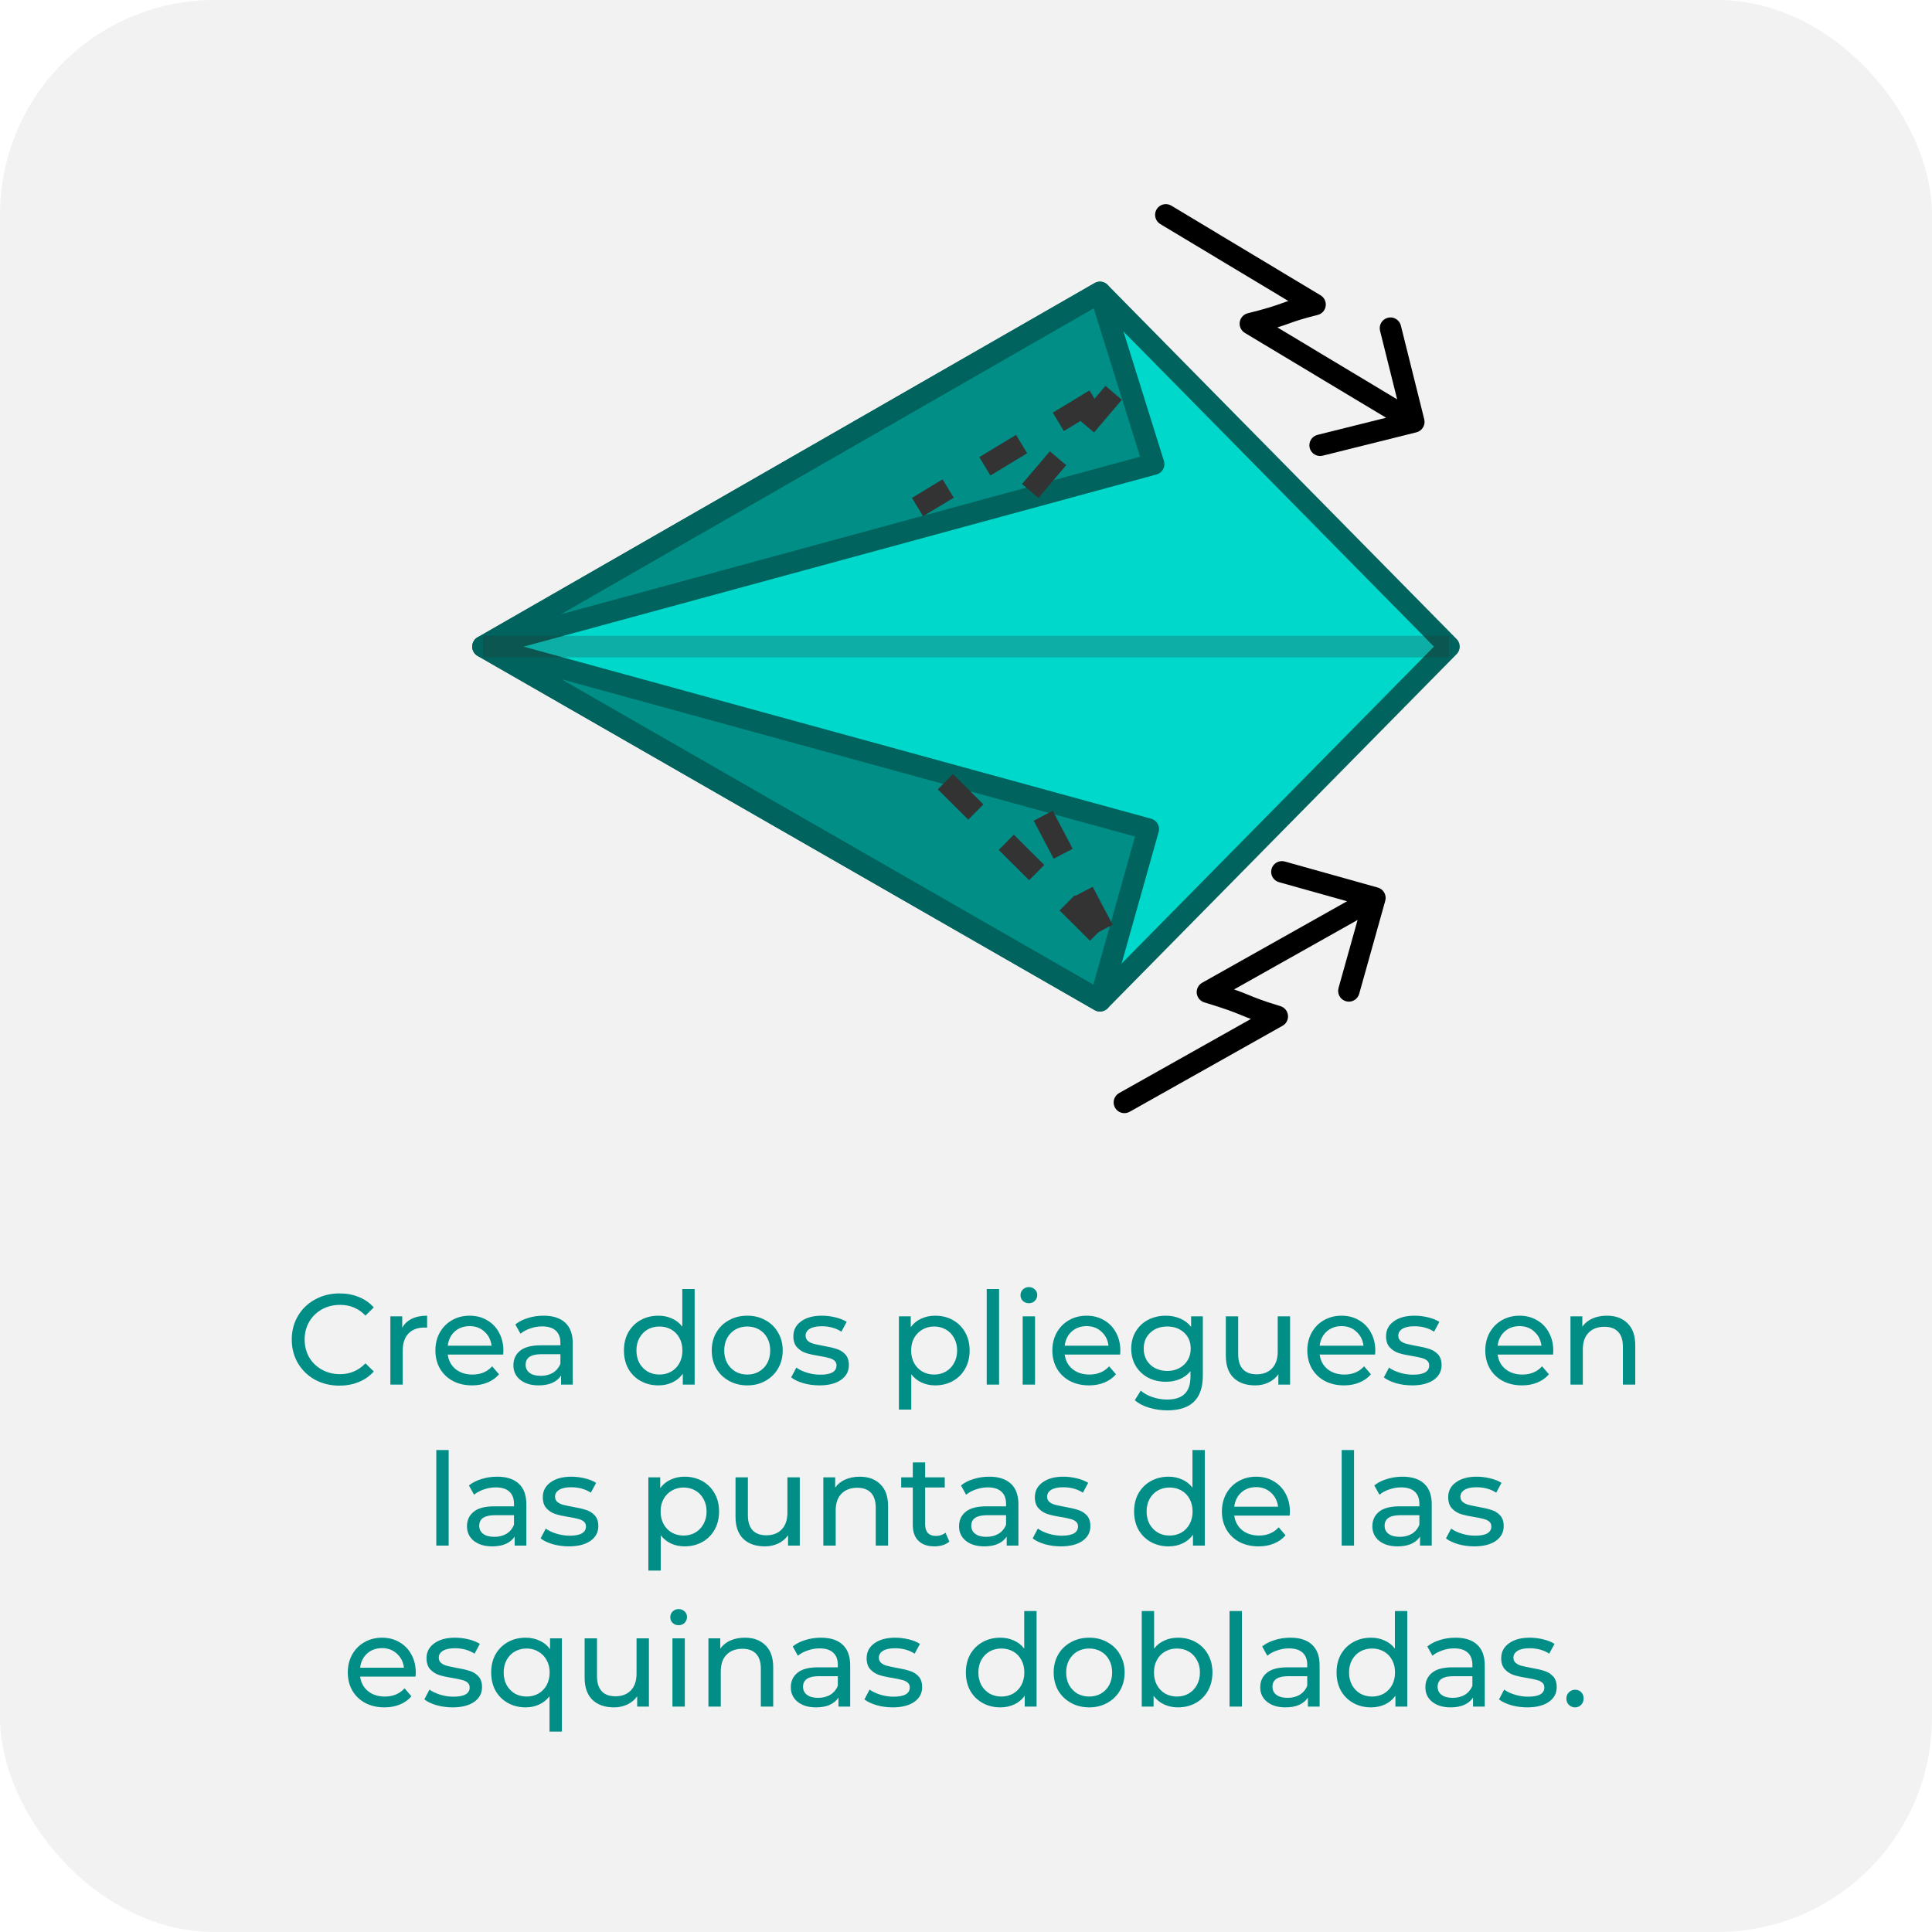 <svg width="180" height="180" viewBox="0 0 180 180" fill="none" xmlns="http://www.w3.org/2000/svg">
<g clip-path="url(#clip0_5717_206349)">
<rect width="180" height="180" rx="20" fill="#F2F2F2"/>

<path d="M31.623 129.096C30.783 129.096 30.023 128.912 29.343 128.544C28.671 128.168 28.143 127.656 27.759 127.008C27.375 126.352 27.183 125.616 27.183 124.8C27.183 123.984 27.375 123.252 27.759 122.604C28.143 121.948 28.675 121.436 29.355 121.068C30.035 120.692 30.795 120.504 31.635 120.504C32.291 120.504 32.891 120.616 33.435 120.84C33.979 121.056 34.443 121.38 34.827 121.812L34.047 122.568C33.415 121.904 32.627 121.572 31.683 121.572C31.059 121.572 30.495 121.712 29.991 121.992C29.487 122.272 29.091 122.66 28.803 123.156C28.523 123.644 28.383 124.192 28.383 124.8C28.383 125.408 28.523 125.96 28.803 126.456C29.091 126.944 29.487 127.328 29.991 127.608C30.495 127.888 31.059 128.028 31.683 128.028C32.619 128.028 33.407 127.692 34.047 127.02L34.827 127.776C34.443 128.208 33.975 128.536 33.423 128.76C32.879 128.984 32.279 129.096 31.623 129.096ZM37.475 123.708C37.675 123.34 37.971 123.06 38.363 122.868C38.755 122.676 39.231 122.58 39.791 122.58V123.696C39.727 123.688 39.639 123.684 39.527 123.684C38.903 123.684 38.411 123.872 38.051 124.248C37.699 124.616 37.523 125.144 37.523 125.832V129H36.371V122.64H37.475V123.708ZM46.901 125.856C46.901 125.944 46.892 126.06 46.877 126.204H41.717C41.788 126.764 42.032 127.216 42.449 127.56C42.873 127.896 43.397 128.064 44.02 128.064C44.781 128.064 45.392 127.808 45.856 127.296L46.492 128.04C46.205 128.376 45.844 128.632 45.413 128.808C44.989 128.984 44.513 129.072 43.984 129.072C43.312 129.072 42.717 128.936 42.197 128.664C41.676 128.384 41.273 127.996 40.984 127.5C40.705 127.004 40.565 126.444 40.565 125.82C40.565 125.204 40.7 124.648 40.972 124.152C41.252 123.656 41.633 123.272 42.112 123C42.6 122.72 43.148 122.58 43.757 122.58C44.364 122.58 44.904 122.72 45.377 123C45.856 123.272 46.228 123.656 46.492 124.152C46.764 124.648 46.901 125.216 46.901 125.856ZM43.757 123.552C43.205 123.552 42.74 123.72 42.364 124.056C41.996 124.392 41.781 124.832 41.717 125.376H45.797C45.733 124.84 45.513 124.404 45.136 124.068C44.769 123.724 44.309 123.552 43.757 123.552ZM50.64 122.58C51.52 122.58 52.192 122.796 52.656 123.228C53.128 123.66 53.364 124.304 53.364 125.16V129H52.272V128.16C52.08 128.456 51.804 128.684 51.444 128.844C51.092 128.996 50.672 129.072 50.184 129.072C49.472 129.072 48.9 128.9 48.468 128.556C48.044 128.212 47.832 127.76 47.832 127.2C47.832 126.64 48.036 126.192 48.444 125.856C48.852 125.512 49.5 125.34 50.388 125.34H52.212V125.112C52.212 124.616 52.068 124.236 51.78 123.972C51.492 123.708 51.068 123.576 50.508 123.576C50.132 123.576 49.764 123.64 49.404 123.768C49.044 123.888 48.74 124.052 48.492 124.26L48.012 123.396C48.34 123.132 48.732 122.932 49.188 122.796C49.644 122.652 50.128 122.58 50.64 122.58ZM50.376 128.184C50.816 128.184 51.196 128.088 51.516 127.896C51.836 127.696 52.068 127.416 52.212 127.056V126.168H50.436C49.46 126.168 48.972 126.496 48.972 127.152C48.972 127.472 49.096 127.724 49.344 127.908C49.592 128.092 49.936 128.184 50.376 128.184ZM64.719 120.096V129H63.615V127.992C63.359 128.344 63.035 128.612 62.643 128.796C62.251 128.98 61.819 129.072 61.347 129.072C60.731 129.072 60.179 128.936 59.691 128.664C59.203 128.392 58.819 128.012 58.539 127.524C58.267 127.028 58.131 126.46 58.131 125.82C58.131 125.18 58.267 124.616 58.539 124.128C58.819 123.64 59.203 123.26 59.691 122.988C60.179 122.716 60.731 122.58 61.347 122.58C61.803 122.58 62.223 122.668 62.607 122.844C62.991 123.012 63.311 123.264 63.567 123.6V120.096H64.719ZM61.443 128.064C61.843 128.064 62.207 127.972 62.535 127.788C62.863 127.596 63.119 127.332 63.303 126.996C63.487 126.652 63.579 126.26 63.579 125.82C63.579 125.38 63.487 124.992 63.303 124.656C63.119 124.312 62.863 124.048 62.535 123.864C62.207 123.68 61.843 123.588 61.443 123.588C61.035 123.588 60.667 123.68 60.339 123.864C60.019 124.048 59.763 124.312 59.571 124.656C59.387 124.992 59.295 125.38 59.295 125.82C59.295 126.26 59.387 126.652 59.571 126.996C59.763 127.332 60.019 127.596 60.339 127.788C60.667 127.972 61.035 128.064 61.443 128.064ZM69.623 129.072C68.991 129.072 68.423 128.932 67.919 128.652C67.415 128.372 67.019 127.988 66.731 127.5C66.451 127.004 66.311 126.444 66.311 125.82C66.311 125.196 66.451 124.64 66.731 124.152C67.019 123.656 67.415 123.272 67.919 123C68.423 122.72 68.991 122.58 69.623 122.58C70.255 122.58 70.819 122.72 71.315 123C71.819 123.272 72.211 123.656 72.491 124.152C72.779 124.64 72.923 125.196 72.923 125.82C72.923 126.444 72.779 127.004 72.491 127.5C72.211 127.988 71.819 128.372 71.315 128.652C70.819 128.932 70.255 129.072 69.623 129.072ZM69.623 128.064C70.031 128.064 70.395 127.972 70.715 127.788C71.043 127.596 71.299 127.332 71.483 126.996C71.667 126.652 71.759 126.26 71.759 125.82C71.759 125.38 71.667 124.992 71.483 124.656C71.299 124.312 71.043 124.048 70.715 123.864C70.395 123.68 70.031 123.588 69.623 123.588C69.215 123.588 68.847 123.68 68.519 123.864C68.199 124.048 67.943 124.312 67.751 124.656C67.567 124.992 67.475 125.38 67.475 125.82C67.475 126.26 67.567 126.652 67.751 126.996C67.943 127.332 68.199 127.596 68.519 127.788C68.847 127.972 69.215 128.064 69.623 128.064ZM76.34 129.072C75.82 129.072 75.32 129.004 74.84 128.868C74.36 128.724 73.984 128.544 73.712 128.328L74.192 127.416C74.472 127.616 74.812 127.776 75.212 127.896C75.612 128.016 76.016 128.076 76.424 128.076C77.432 128.076 77.936 127.788 77.936 127.212C77.936 127.02 77.868 126.868 77.732 126.756C77.596 126.644 77.424 126.564 77.216 126.516C77.016 126.46 76.728 126.4 76.352 126.336C75.84 126.256 75.42 126.164 75.092 126.06C74.772 125.956 74.496 125.78 74.264 125.532C74.032 125.284 73.916 124.936 73.916 124.488C73.916 123.912 74.156 123.452 74.636 123.108C75.116 122.756 75.76 122.58 76.568 122.58C76.992 122.58 77.416 122.632 77.84 122.736C78.264 122.84 78.612 122.98 78.884 123.156L78.392 124.068C77.872 123.732 77.26 123.564 76.556 123.564C76.068 123.564 75.696 123.644 75.44 123.804C75.184 123.964 75.056 124.176 75.056 124.44C75.056 124.648 75.128 124.812 75.272 124.932C75.416 125.052 75.592 125.14 75.8 125.196C76.016 125.252 76.316 125.316 76.7 125.388C77.212 125.476 77.624 125.572 77.936 125.676C78.256 125.772 78.528 125.94 78.752 126.18C78.976 126.42 79.088 126.756 79.088 127.188C79.088 127.764 78.84 128.224 78.344 128.568C77.856 128.904 77.188 129.072 76.34 129.072ZM87.122 122.58C87.738 122.58 88.29 122.716 88.778 122.988C89.266 123.26 89.646 123.64 89.918 124.128C90.198 124.616 90.338 125.18 90.338 125.82C90.338 126.46 90.198 127.028 89.918 127.524C89.646 128.012 89.266 128.392 88.778 128.664C88.29 128.936 87.738 129.072 87.122 129.072C86.666 129.072 86.246 128.984 85.862 128.808C85.486 128.632 85.166 128.376 84.902 128.04V131.328H83.75V122.64H84.854V123.648C85.11 123.296 85.434 123.032 85.826 122.856C86.218 122.672 86.65 122.58 87.122 122.58ZM87.026 128.064C87.434 128.064 87.798 127.972 88.118 127.788C88.446 127.596 88.702 127.332 88.886 126.996C89.078 126.652 89.174 126.26 89.174 125.82C89.174 125.38 89.078 124.992 88.886 124.656C88.702 124.312 88.446 124.048 88.118 123.864C87.798 123.68 87.434 123.588 87.026 123.588C86.626 123.588 86.262 123.684 85.934 123.876C85.614 124.06 85.358 124.32 85.166 124.656C84.982 124.992 84.89 125.38 84.89 125.82C84.89 126.26 84.982 126.652 85.166 126.996C85.35 127.332 85.606 127.596 85.934 127.788C86.262 127.972 86.626 128.064 87.026 128.064ZM91.93 120.096H93.082V129H91.93V120.096ZM95.281 122.64H96.433V129H95.281V122.64ZM95.858 121.416C95.633 121.416 95.445 121.344 95.293 121.2C95.15 121.056 95.078 120.88 95.078 120.672C95.078 120.464 95.15 120.288 95.293 120.144C95.445 119.992 95.633 119.916 95.858 119.916C96.082 119.916 96.266 119.988 96.409 120.132C96.561 120.268 96.638 120.44 96.638 120.648C96.638 120.864 96.561 121.048 96.409 121.2C96.266 121.344 96.082 121.416 95.858 121.416ZM104.381 125.856C104.381 125.944 104.373 126.06 104.357 126.204H99.197C99.269 126.764 99.513 127.216 99.929 127.56C100.353 127.896 100.877 128.064 101.501 128.064C102.261 128.064 102.873 127.808 103.337 127.296L103.973 128.04C103.685 128.376 103.325 128.632 102.893 128.808C102.469 128.984 101.993 129.072 101.465 129.072C100.793 129.072 100.197 128.936 99.677 128.664C99.157 128.384 98.753 127.996 98.465 127.5C98.185 127.004 98.045 126.444 98.045 125.82C98.045 125.204 98.181 124.648 98.453 124.152C98.733 123.656 99.113 123.272 99.593 123C100.081 122.72 100.629 122.58 101.237 122.58C101.845 122.58 102.385 122.72 102.857 123C103.337 123.272 103.709 123.656 103.973 124.152C104.245 124.648 104.381 125.216 104.381 125.856ZM101.237 123.552C100.685 123.552 100.221 123.72 99.845 124.056C99.477 124.392 99.261 124.832 99.197 125.376H103.277C103.213 124.84 102.993 124.404 102.617 124.068C102.249 123.724 101.789 123.552 101.237 123.552ZM112.065 122.64V128.136C112.065 129.248 111.789 130.068 111.237 130.596C110.685 131.132 109.861 131.4 108.765 131.4C108.165 131.4 107.593 131.316 107.049 131.148C106.505 130.988 106.065 130.756 105.729 130.452L106.281 129.564C106.577 129.82 106.941 130.02 107.373 130.164C107.813 130.316 108.265 130.392 108.729 130.392C109.473 130.392 110.021 130.216 110.373 129.864C110.733 129.512 110.913 128.976 110.913 128.256V127.752C110.641 128.08 110.305 128.328 109.905 128.496C109.513 128.656 109.085 128.736 108.621 128.736C108.013 128.736 107.461 128.608 106.965 128.352C106.477 128.088 106.093 127.724 105.813 127.26C105.533 126.788 105.393 126.252 105.393 125.652C105.393 125.052 105.533 124.52 105.813 124.056C106.093 123.584 106.477 123.22 106.965 122.964C107.461 122.708 108.013 122.58 108.621 122.58C109.101 122.58 109.545 122.668 109.953 122.844C110.369 123.02 110.709 123.28 110.973 123.624V122.64H112.065ZM108.753 127.728C109.169 127.728 109.541 127.64 109.869 127.464C110.205 127.288 110.465 127.044 110.649 126.732C110.841 126.412 110.937 126.052 110.937 125.652C110.937 125.036 110.733 124.54 110.325 124.164C109.917 123.78 109.393 123.588 108.753 123.588C108.105 123.588 107.577 123.78 107.169 124.164C106.761 124.54 106.557 125.036 106.557 125.652C106.557 126.052 106.649 126.412 106.833 126.732C107.025 127.044 107.285 127.288 107.613 127.464C107.949 127.64 108.329 127.728 108.753 127.728ZM120.194 122.64V129H119.102V128.04C118.87 128.368 118.562 128.624 118.178 128.808C117.802 128.984 117.39 129.072 116.942 129.072C116.094 129.072 115.426 128.84 114.938 128.376C114.45 127.904 114.206 127.212 114.206 126.3V122.64H115.358V126.168C115.358 126.784 115.506 127.252 115.802 127.572C116.098 127.884 116.522 128.04 117.074 128.04C117.682 128.04 118.162 127.856 118.514 127.488C118.866 127.12 119.042 126.6 119.042 125.928V122.64H120.194ZM128.135 125.856C128.135 125.944 128.127 126.06 128.111 126.204H122.951C123.023 126.764 123.267 127.216 123.683 127.56C124.107 127.896 124.631 128.064 125.255 128.064C126.015 128.064 126.627 127.808 127.091 127.296L127.727 128.04C127.439 128.376 127.079 128.632 126.647 128.808C126.223 128.984 125.747 129.072 125.219 129.072C124.547 129.072 123.951 128.936 123.431 128.664C122.911 128.384 122.507 127.996 122.219 127.5C121.939 127.004 121.799 126.444 121.799 125.82C121.799 125.204 121.935 124.648 122.207 124.152C122.487 123.656 122.867 123.272 123.347 123C123.835 122.72 124.383 122.58 124.991 122.58C125.599 122.58 126.139 122.72 126.611 123C127.091 123.272 127.463 123.656 127.727 124.152C127.999 124.648 128.135 125.216 128.135 125.856ZM124.991 123.552C124.439 123.552 123.975 123.72 123.599 124.056C123.231 124.392 123.015 124.832 122.951 125.376H127.031C126.967 124.84 126.747 124.404 126.371 124.068C126.003 123.724 125.543 123.552 124.991 123.552ZM131.559 129.072C131.039 129.072 130.539 129.004 130.059 128.868C129.579 128.724 129.203 128.544 128.931 128.328L129.411 127.416C129.691 127.616 130.031 127.776 130.431 127.896C130.831 128.016 131.235 128.076 131.643 128.076C132.651 128.076 133.155 127.788 133.155 127.212C133.155 127.02 133.087 126.868 132.951 126.756C132.815 126.644 132.643 126.564 132.435 126.516C132.235 126.46 131.947 126.4 131.571 126.336C131.059 126.256 130.639 126.164 130.311 126.06C129.991 125.956 129.715 125.78 129.483 125.532C129.251 125.284 129.135 124.936 129.135 124.488C129.135 123.912 129.375 123.452 129.855 123.108C130.335 122.756 130.979 122.58 131.787 122.58C132.211 122.58 132.635 122.632 133.059 122.736C133.483 122.84 133.831 122.98 134.103 123.156L133.611 124.068C133.091 123.732 132.479 123.564 131.775 123.564C131.287 123.564 130.915 123.644 130.659 123.804C130.403 123.964 130.275 124.176 130.275 124.44C130.275 124.648 130.347 124.812 130.491 124.932C130.635 125.052 130.811 125.14 131.019 125.196C131.235 125.252 131.535 125.316 131.919 125.388C132.431 125.476 132.843 125.572 133.155 125.676C133.475 125.772 133.747 125.94 133.971 126.18C134.195 126.42 134.307 126.756 134.307 127.188C134.307 127.764 134.059 128.224 133.563 128.568C133.075 128.904 132.407 129.072 131.559 129.072ZM144.717 125.856C144.717 125.944 144.709 126.06 144.693 126.204H139.533C139.605 126.764 139.849 127.216 140.265 127.56C140.689 127.896 141.213 128.064 141.837 128.064C142.597 128.064 143.209 127.808 143.673 127.296L144.309 128.04C144.021 128.376 143.661 128.632 143.229 128.808C142.805 128.984 142.329 129.072 141.801 129.072C141.129 129.072 140.533 128.936 140.013 128.664C139.493 128.384 139.089 127.996 138.801 127.5C138.521 127.004 138.381 126.444 138.381 125.82C138.381 125.204 138.517 124.648 138.789 124.152C139.069 123.656 139.449 123.272 139.929 123C140.417 122.72 140.965 122.58 141.573 122.58C142.181 122.58 142.721 122.72 143.193 123C143.673 123.272 144.045 123.656 144.309 124.152C144.581 124.648 144.717 125.216 144.717 125.856ZM141.573 123.552C141.021 123.552 140.557 123.72 140.181 124.056C139.813 124.392 139.597 124.832 139.533 125.376H143.613C143.549 124.84 143.329 124.404 142.953 124.068C142.585 123.724 142.125 123.552 141.573 123.552ZM149.713 122.58C150.521 122.58 151.161 122.816 151.633 123.288C152.113 123.752 152.353 124.436 152.353 125.34V129H151.201V125.472C151.201 124.856 151.053 124.392 150.757 124.08C150.461 123.768 150.037 123.612 149.485 123.612C148.861 123.612 148.369 123.796 148.009 124.164C147.649 124.524 147.469 125.044 147.469 125.724V129H146.317V122.64H147.421V123.6C147.653 123.272 147.965 123.02 148.357 122.844C148.757 122.668 149.209 122.58 149.713 122.58ZM40.649 135.096H41.801V144H40.649V135.096ZM46.316 137.58C47.196 137.58 47.868 137.796 48.332 138.228C48.804 138.66 49.04 139.304 49.04 140.16V144H47.948V143.16C47.756 143.456 47.48 143.684 47.12 143.844C46.768 143.996 46.348 144.072 45.86 144.072C45.148 144.072 44.576 143.9 44.144 143.556C43.72 143.212 43.508 142.76 43.508 142.2C43.508 141.64 43.712 141.192 44.12 140.856C44.528 140.512 45.176 140.34 46.064 140.34H47.888V140.112C47.888 139.616 47.744 139.236 47.456 138.972C47.168 138.708 46.744 138.576 46.184 138.576C45.808 138.576 45.44 138.64 45.08 138.768C44.72 138.888 44.416 139.052 44.168 139.26L43.688 138.396C44.016 138.132 44.408 137.932 44.864 137.796C45.32 137.652 45.804 137.58 46.316 137.58ZM46.052 143.184C46.492 143.184 46.872 143.088 47.192 142.896C47.512 142.696 47.744 142.416 47.888 142.056V141.168H46.112C45.136 141.168 44.648 141.496 44.648 142.152C44.648 142.472 44.772 142.724 45.02 142.908C45.268 143.092 45.612 143.184 46.052 143.184ZM52.996 144.072C52.476 144.072 51.976 144.004 51.496 143.868C51.016 143.724 50.64 143.544 50.368 143.328L50.848 142.416C51.128 142.616 51.468 142.776 51.868 142.896C52.268 143.016 52.672 143.076 53.08 143.076C54.088 143.076 54.592 142.788 54.592 142.212C54.592 142.02 54.524 141.868 54.388 141.756C54.252 141.644 54.08 141.564 53.872 141.516C53.672 141.46 53.384 141.4 53.008 141.336C52.496 141.256 52.076 141.164 51.748 141.06C51.428 140.956 51.152 140.78 50.92 140.532C50.688 140.284 50.572 139.936 50.572 139.488C50.572 138.912 50.812 138.452 51.292 138.108C51.772 137.756 52.416 137.58 53.224 137.58C53.648 137.58 54.072 137.632 54.496 137.736C54.92 137.84 55.268 137.98 55.54 138.156L55.048 139.068C54.528 138.732 53.916 138.564 53.212 138.564C52.724 138.564 52.352 138.644 52.096 138.804C51.84 138.964 51.712 139.176 51.712 139.44C51.712 139.648 51.784 139.812 51.928 139.932C52.072 140.052 52.248 140.14 52.456 140.196C52.672 140.252 52.972 140.316 53.356 140.388C53.868 140.476 54.28 140.572 54.592 140.676C54.912 140.772 55.184 140.94 55.408 141.18C55.632 141.42 55.744 141.756 55.744 142.188C55.744 142.764 55.496 143.224 55 143.568C54.512 143.904 53.844 144.072 52.996 144.072ZM63.779 137.58C64.394 137.58 64.947 137.716 65.434 137.988C65.922 138.26 66.302 138.64 66.575 139.128C66.855 139.616 66.995 140.18 66.995 140.82C66.995 141.46 66.855 142.028 66.575 142.524C66.302 143.012 65.922 143.392 65.434 143.664C64.947 143.936 64.394 144.072 63.779 144.072C63.322 144.072 62.903 143.984 62.519 143.808C62.142 143.632 61.822 143.376 61.559 143.04V146.328H60.407V137.64H61.511V138.648C61.767 138.296 62.09 138.032 62.483 137.856C62.874 137.672 63.306 137.58 63.779 137.58ZM63.682 143.064C64.091 143.064 64.454 142.972 64.775 142.788C65.103 142.596 65.359 142.332 65.543 141.996C65.734 141.652 65.831 141.26 65.831 140.82C65.831 140.38 65.734 139.992 65.543 139.656C65.359 139.312 65.103 139.048 64.775 138.864C64.454 138.68 64.091 138.588 63.682 138.588C63.282 138.588 62.919 138.684 62.59 138.876C62.27 139.06 62.014 139.32 61.822 139.656C61.639 139.992 61.547 140.38 61.547 140.82C61.547 141.26 61.639 141.652 61.822 141.996C62.007 142.332 62.263 142.596 62.59 142.788C62.919 142.972 63.282 143.064 63.682 143.064ZM74.514 137.64V144H73.422V143.04C73.19 143.368 72.882 143.624 72.498 143.808C72.122 143.984 71.71 144.072 71.262 144.072C70.414 144.072 69.746 143.84 69.258 143.376C68.77 142.904 68.526 142.212 68.526 141.3V137.64H69.678V141.168C69.678 141.784 69.826 142.252 70.122 142.572C70.418 142.884 70.842 143.04 71.394 143.04C72.002 143.04 72.482 142.856 72.834 142.488C73.186 142.12 73.362 141.6 73.362 140.928V137.64H74.514ZM80.103 137.58C80.911 137.58 81.551 137.816 82.023 138.288C82.503 138.752 82.743 139.436 82.743 140.34V144H81.591V140.472C81.591 139.856 81.443 139.392 81.147 139.08C80.851 138.768 80.427 138.612 79.875 138.612C79.251 138.612 78.759 138.796 78.399 139.164C78.039 139.524 77.859 140.044 77.859 140.724V144H76.707V137.64H77.811V138.6C78.043 138.272 78.355 138.02 78.747 137.844C79.147 137.668 79.599 137.58 80.103 137.58ZM88.451 143.628C88.283 143.772 88.075 143.884 87.827 143.964C87.579 144.036 87.323 144.072 87.059 144.072C86.419 144.072 85.923 143.9 85.571 143.556C85.219 143.212 85.043 142.72 85.043 142.08V138.588H83.963V137.64H85.043V136.248H86.195V137.64H88.019V138.588H86.195V142.032C86.195 142.376 86.279 142.64 86.447 142.824C86.623 143.008 86.871 143.1 87.191 143.1C87.543 143.1 87.843 143 88.091 142.8L88.451 143.628ZM92.16 137.58C93.04 137.58 93.712 137.796 94.176 138.228C94.648 138.66 94.884 139.304 94.884 140.16V144H93.792V143.16C93.6 143.456 93.324 143.684 92.964 143.844C92.612 143.996 92.192 144.072 91.704 144.072C90.992 144.072 90.42 143.9 89.988 143.556C89.564 143.212 89.352 142.76 89.352 142.2C89.352 141.64 89.556 141.192 89.964 140.856C90.372 140.512 91.02 140.34 91.908 140.34H93.732V140.112C93.732 139.616 93.588 139.236 93.3 138.972C93.012 138.708 92.588 138.576 92.028 138.576C91.652 138.576 91.284 138.64 90.924 138.768C90.564 138.888 90.26 139.052 90.012 139.26L89.532 138.396C89.86 138.132 90.252 137.932 90.708 137.796C91.164 137.652 91.648 137.58 92.16 137.58ZM91.896 143.184C92.336 143.184 92.716 143.088 93.036 142.896C93.356 142.696 93.588 142.416 93.732 142.056V141.168H91.956C90.98 141.168 90.492 141.496 90.492 142.152C90.492 142.472 90.616 142.724 90.864 142.908C91.112 143.092 91.456 143.184 91.896 143.184ZM98.84 144.072C98.32 144.072 97.82 144.004 97.34 143.868C96.86 143.724 96.484 143.544 96.212 143.328L96.692 142.416C96.972 142.616 97.312 142.776 97.712 142.896C98.112 143.016 98.516 143.076 98.924 143.076C99.932 143.076 100.436 142.788 100.436 142.212C100.436 142.02 100.368 141.868 100.232 141.756C100.096 141.644 99.924 141.564 99.716 141.516C99.516 141.46 99.228 141.4 98.852 141.336C98.34 141.256 97.92 141.164 97.592 141.06C97.272 140.956 96.996 140.78 96.764 140.532C96.532 140.284 96.416 139.936 96.416 139.488C96.416 138.912 96.656 138.452 97.136 138.108C97.616 137.756 98.26 137.58 99.068 137.58C99.492 137.58 99.916 137.632 100.34 137.736C100.764 137.84 101.112 137.98 101.384 138.156L100.892 139.068C100.372 138.732 99.76 138.564 99.056 138.564C98.568 138.564 98.196 138.644 97.94 138.804C97.684 138.964 97.556 139.176 97.556 139.44C97.556 139.648 97.628 139.812 97.772 139.932C97.916 140.052 98.092 140.14 98.3 140.196C98.516 140.252 98.816 140.316 99.2 140.388C99.712 140.476 100.124 140.572 100.436 140.676C100.756 140.772 101.028 140.94 101.252 141.18C101.476 141.42 101.588 141.756 101.588 142.188C101.588 142.764 101.34 143.224 100.844 143.568C100.356 143.904 99.688 144.072 98.84 144.072ZM112.25 135.096V144H111.146V142.992C110.89 143.344 110.566 143.612 110.174 143.796C109.782 143.98 109.35 144.072 108.878 144.072C108.262 144.072 107.71 143.936 107.222 143.664C106.734 143.392 106.35 143.012 106.07 142.524C105.798 142.028 105.662 141.46 105.662 140.82C105.662 140.18 105.798 139.616 106.07 139.128C106.35 138.64 106.734 138.26 107.222 137.988C107.71 137.716 108.262 137.58 108.878 137.58C109.334 137.58 109.754 137.668 110.138 137.844C110.522 138.012 110.842 138.264 111.098 138.6V135.096H112.25ZM108.974 143.064C109.374 143.064 109.738 142.972 110.066 142.788C110.394 142.596 110.65 142.332 110.834 141.996C111.018 141.652 111.11 141.26 111.11 140.82C111.11 140.38 111.018 139.992 110.834 139.656C110.65 139.312 110.394 139.048 110.066 138.864C109.738 138.68 109.374 138.588 108.974 138.588C108.566 138.588 108.198 138.68 107.87 138.864C107.55 139.048 107.294 139.312 107.102 139.656C106.918 139.992 106.826 140.38 106.826 140.82C106.826 141.26 106.918 141.652 107.102 141.996C107.294 142.332 107.55 142.596 107.87 142.788C108.198 142.972 108.566 143.064 108.974 143.064ZM120.178 140.856C120.178 140.944 120.17 141.06 120.154 141.204H114.994C115.066 141.764 115.31 142.216 115.726 142.56C116.15 142.896 116.674 143.064 117.298 143.064C118.058 143.064 118.67 142.808 119.134 142.296L119.77 143.04C119.482 143.376 119.122 143.632 118.69 143.808C118.266 143.984 117.79 144.072 117.262 144.072C116.59 144.072 115.994 143.936 115.474 143.664C114.954 143.384 114.55 142.996 114.262 142.5C113.982 142.004 113.842 141.444 113.842 140.82C113.842 140.204 113.978 139.648 114.25 139.152C114.53 138.656 114.91 138.272 115.39 138C115.878 137.72 116.426 137.58 117.034 137.58C117.642 137.58 118.182 137.72 118.654 138C119.134 138.272 119.506 138.656 119.77 139.152C120.042 139.648 120.178 140.216 120.178 140.856ZM117.034 138.552C116.482 138.552 116.018 138.72 115.642 139.056C115.274 139.392 115.058 139.832 114.994 140.376H119.074C119.01 139.84 118.79 139.404 118.414 139.068C118.046 138.724 117.586 138.552 117.034 138.552ZM125 135.096H126.152V144H125V135.096ZM130.668 137.58C131.548 137.58 132.22 137.796 132.684 138.228C133.156 138.66 133.392 139.304 133.392 140.16V144H132.3V143.16C132.108 143.456 131.832 143.684 131.472 143.844C131.12 143.996 130.7 144.072 130.212 144.072C129.5 144.072 128.928 143.9 128.496 143.556C128.072 143.212 127.86 142.76 127.86 142.2C127.86 141.64 128.064 141.192 128.472 140.856C128.88 140.512 129.528 140.34 130.416 140.34H132.24V140.112C132.24 139.616 132.096 139.236 131.808 138.972C131.52 138.708 131.096 138.576 130.536 138.576C130.16 138.576 129.792 138.64 129.432 138.768C129.072 138.888 128.768 139.052 128.52 139.26L128.04 138.396C128.368 138.132 128.76 137.932 129.216 137.796C129.672 137.652 130.156 137.58 130.668 137.58ZM130.404 143.184C130.844 143.184 131.224 143.088 131.544 142.896C131.864 142.696 132.096 142.416 132.24 142.056V141.168H130.464C129.488 141.168 129 141.496 129 142.152C129 142.472 129.124 142.724 129.372 142.908C129.62 143.092 129.964 143.184 130.404 143.184ZM137.348 144.072C136.828 144.072 136.328 144.004 135.848 143.868C135.368 143.724 134.992 143.544 134.72 143.328L135.2 142.416C135.48 142.616 135.82 142.776 136.22 142.896C136.62 143.016 137.024 143.076 137.432 143.076C138.44 143.076 138.944 142.788 138.944 142.212C138.944 142.02 138.876 141.868 138.74 141.756C138.604 141.644 138.432 141.564 138.224 141.516C138.024 141.46 137.736 141.4 137.36 141.336C136.848 141.256 136.428 141.164 136.1 141.06C135.78 140.956 135.504 140.78 135.272 140.532C135.04 140.284 134.924 139.936 134.924 139.488C134.924 138.912 135.164 138.452 135.644 138.108C136.124 137.756 136.768 137.58 137.576 137.58C138 137.58 138.424 137.632 138.848 137.736C139.272 137.84 139.62 137.98 139.892 138.156L139.4 139.068C138.88 138.732 138.268 138.564 137.564 138.564C137.076 138.564 136.704 138.644 136.448 138.804C136.192 138.964 136.064 139.176 136.064 139.44C136.064 139.648 136.136 139.812 136.28 139.932C136.424 140.052 136.6 140.14 136.808 140.196C137.024 140.252 137.324 140.316 137.708 140.388C138.22 140.476 138.632 140.572 138.944 140.676C139.264 140.772 139.536 140.94 139.76 141.18C139.984 141.42 140.096 141.756 140.096 142.188C140.096 142.764 139.848 143.224 139.352 143.568C138.864 143.904 138.196 144.072 137.348 144.072ZM38.738 155.856C38.738 155.944 38.73 156.06 38.714 156.204H33.554C33.626 156.764 33.87 157.216 34.286 157.56C34.71 157.896 35.234 158.064 35.858 158.064C36.618 158.064 37.23 157.808 37.694 157.296L38.33 158.04C38.042 158.376 37.682 158.632 37.25 158.808C36.826 158.984 36.35 159.072 35.822 159.072C35.15 159.072 34.554 158.936 34.034 158.664C33.514 158.384 33.11 157.996 32.822 157.5C32.542 157.004 32.402 156.444 32.402 155.82C32.402 155.204 32.538 154.648 32.81 154.152C33.09 153.656 33.47 153.272 33.95 153C34.438 152.72 34.986 152.58 35.594 152.58C36.202 152.58 36.742 152.72 37.214 153C37.694 153.272 38.066 153.656 38.33 154.152C38.602 154.648 38.738 155.216 38.738 155.856ZM35.594 153.552C35.042 153.552 34.578 153.72 34.202 154.056C33.834 154.392 33.618 154.832 33.554 155.376H37.634C37.57 154.84 37.35 154.404 36.974 154.068C36.606 153.724 36.146 153.552 35.594 153.552ZM42.162 159.072C41.642 159.072 41.142 159.004 40.662 158.868C40.182 158.724 39.806 158.544 39.534 158.328L40.014 157.416C40.294 157.616 40.634 157.776 41.034 157.896C41.434 158.016 41.838 158.076 42.246 158.076C43.254 158.076 43.758 157.788 43.758 157.212C43.758 157.02 43.69 156.868 43.554 156.756C43.418 156.644 43.246 156.564 43.038 156.516C42.838 156.46 42.55 156.4 42.174 156.336C41.662 156.256 41.242 156.164 40.914 156.06C40.594 155.956 40.318 155.78 40.086 155.532C39.854 155.284 39.738 154.936 39.738 154.488C39.738 153.912 39.978 153.452 40.458 153.108C40.938 152.756 41.582 152.58 42.39 152.58C42.814 152.58 43.238 152.632 43.662 152.736C44.086 152.84 44.434 152.98 44.706 153.156L44.214 154.068C43.694 153.732 43.082 153.564 42.378 153.564C41.89 153.564 41.518 153.644 41.262 153.804C41.006 153.964 40.878 154.176 40.878 154.44C40.878 154.648 40.95 154.812 41.094 154.932C41.238 155.052 41.414 155.14 41.622 155.196C41.838 155.252 42.138 155.316 42.522 155.388C43.034 155.476 43.446 155.572 43.758 155.676C44.078 155.772 44.35 155.94 44.574 156.18C44.798 156.42 44.91 156.756 44.91 157.188C44.91 157.764 44.662 158.224 44.166 158.568C43.678 158.904 43.01 159.072 42.162 159.072ZM52.35 152.64V161.328H51.198V158.04C50.934 158.376 50.61 158.632 50.226 158.808C49.85 158.984 49.434 159.072 48.978 159.072C48.362 159.072 47.81 158.936 47.322 158.664C46.834 158.392 46.45 158.012 46.17 157.524C45.898 157.028 45.762 156.46 45.762 155.82C45.762 155.18 45.898 154.616 46.17 154.128C46.45 153.64 46.834 153.26 47.322 152.988C47.81 152.716 48.362 152.58 48.978 152.58C49.45 152.58 49.882 152.672 50.274 152.856C50.666 153.032 50.99 153.296 51.246 153.648V152.64H52.35ZM49.074 158.064C49.474 158.064 49.838 157.972 50.166 157.788C50.494 157.596 50.75 157.332 50.934 156.996C51.118 156.652 51.21 156.26 51.21 155.82C51.21 155.38 51.114 154.992 50.922 154.656C50.738 154.32 50.482 154.06 50.154 153.876C49.834 153.684 49.474 153.588 49.074 153.588C48.666 153.588 48.298 153.68 47.97 153.864C47.65 154.048 47.394 154.312 47.202 154.656C47.018 154.992 46.926 155.38 46.926 155.82C46.926 156.26 47.018 156.652 47.202 156.996C47.394 157.332 47.65 157.596 47.97 157.788C48.298 157.972 48.666 158.064 49.074 158.064ZM60.458 152.64V159H59.365V158.04C59.133 158.368 58.825 158.624 58.441 158.808C58.066 158.984 57.654 159.072 57.206 159.072C56.358 159.072 55.69 158.84 55.202 158.376C54.714 157.904 54.469 157.212 54.469 156.3V152.64H55.621V156.168C55.621 156.784 55.77 157.252 56.066 157.572C56.361 157.884 56.785 158.04 57.337 158.04C57.946 158.04 58.425 157.856 58.778 157.488C59.13 157.12 59.306 156.6 59.306 155.928V152.64H60.458ZM62.651 152.64H63.803V159H62.651V152.64ZM63.227 151.416C63.003 151.416 62.815 151.344 62.663 151.2C62.519 151.056 62.447 150.88 62.447 150.672C62.447 150.464 62.519 150.288 62.663 150.144C62.815 149.992 63.003 149.916 63.227 149.916C63.451 149.916 63.635 149.988 63.779 150.132C63.931 150.268 64.007 150.44 64.007 150.648C64.007 150.864 63.931 151.048 63.779 151.2C63.635 151.344 63.451 151.416 63.227 151.416ZM69.398 152.58C70.206 152.58 70.846 152.816 71.318 153.288C71.798 153.752 72.038 154.436 72.038 155.34V159H70.886V155.472C70.886 154.856 70.738 154.392 70.442 154.08C70.146 153.768 69.722 153.612 69.17 153.612C68.546 153.612 68.054 153.796 67.694 154.164C67.334 154.524 67.154 155.044 67.154 155.724V159H66.002V152.64H67.106V153.6C67.338 153.272 67.65 153.02 68.042 152.844C68.442 152.668 68.894 152.58 69.398 152.58ZM76.486 152.58C77.366 152.58 78.038 152.796 78.502 153.228C78.974 153.66 79.21 154.304 79.21 155.16V159H78.118V158.16C77.926 158.456 77.65 158.684 77.29 158.844C76.938 158.996 76.518 159.072 76.03 159.072C75.318 159.072 74.746 158.9 74.314 158.556C73.89 158.212 73.678 157.76 73.678 157.2C73.678 156.64 73.882 156.192 74.29 155.856C74.698 155.512 75.346 155.34 76.234 155.34H78.058V155.112C78.058 154.616 77.914 154.236 77.626 153.972C77.338 153.708 76.914 153.576 76.354 153.576C75.978 153.576 75.61 153.64 75.25 153.768C74.89 153.888 74.586 154.052 74.338 154.26L73.858 153.396C74.186 153.132 74.578 152.932 75.034 152.796C75.49 152.652 75.974 152.58 76.486 152.58ZM76.222 158.184C76.662 158.184 77.042 158.088 77.362 157.896C77.682 157.696 77.914 157.416 78.058 157.056V156.168H76.282C75.306 156.168 74.818 156.496 74.818 157.152C74.818 157.472 74.942 157.724 75.19 157.908C75.438 158.092 75.782 158.184 76.222 158.184ZM83.166 159.072C82.646 159.072 82.146 159.004 81.666 158.868C81.186 158.724 80.81 158.544 80.538 158.328L81.018 157.416C81.298 157.616 81.638 157.776 82.038 157.896C82.438 158.016 82.842 158.076 83.25 158.076C84.258 158.076 84.762 157.788 84.762 157.212C84.762 157.02 84.694 156.868 84.558 156.756C84.422 156.644 84.25 156.564 84.042 156.516C83.842 156.46 83.554 156.4 83.178 156.336C82.666 156.256 82.246 156.164 81.918 156.06C81.598 155.956 81.322 155.78 81.09 155.532C80.858 155.284 80.742 154.936 80.742 154.488C80.742 153.912 80.982 153.452 81.462 153.108C81.942 152.756 82.586 152.58 83.394 152.58C83.818 152.58 84.242 152.632 84.666 152.736C85.09 152.84 85.438 152.98 85.71 153.156L85.218 154.068C84.698 153.732 84.086 153.564 83.382 153.564C82.894 153.564 82.522 153.644 82.266 153.804C82.01 153.964 81.882 154.176 81.882 154.44C81.882 154.648 81.954 154.812 82.098 154.932C82.242 155.052 82.418 155.14 82.626 155.196C82.842 155.252 83.142 155.316 83.526 155.388C84.038 155.476 84.45 155.572 84.762 155.676C85.082 155.772 85.354 155.94 85.578 156.18C85.802 156.42 85.914 156.756 85.914 157.188C85.914 157.764 85.666 158.224 85.17 158.568C84.682 158.904 84.014 159.072 83.166 159.072ZM96.576 150.096V159H95.472V157.992C95.216 158.344 94.892 158.612 94.5 158.796C94.108 158.98 93.676 159.072 93.204 159.072C92.588 159.072 92.036 158.936 91.548 158.664C91.06 158.392 90.676 158.012 90.396 157.524C90.124 157.028 89.988 156.46 89.988 155.82C89.988 155.18 90.124 154.616 90.396 154.128C90.676 153.64 91.06 153.26 91.548 152.988C92.036 152.716 92.588 152.58 93.204 152.58C93.66 152.58 94.08 152.668 94.464 152.844C94.848 153.012 95.168 153.264 95.424 153.6V150.096H96.576ZM93.3 158.064C93.7 158.064 94.064 157.972 94.392 157.788C94.72 157.596 94.976 157.332 95.16 156.996C95.344 156.652 95.436 156.26 95.436 155.82C95.436 155.38 95.344 154.992 95.16 154.656C94.976 154.312 94.72 154.048 94.392 153.864C94.064 153.68 93.7 153.588 93.3 153.588C92.892 153.588 92.524 153.68 92.196 153.864C91.876 154.048 91.62 154.312 91.428 154.656C91.244 154.992 91.152 155.38 91.152 155.82C91.152 156.26 91.244 156.652 91.428 156.996C91.62 157.332 91.876 157.596 92.196 157.788C92.524 157.972 92.892 158.064 93.3 158.064ZM101.48 159.072C100.848 159.072 100.28 158.932 99.776 158.652C99.272 158.372 98.876 157.988 98.588 157.5C98.308 157.004 98.168 156.444 98.168 155.82C98.168 155.196 98.308 154.64 98.588 154.152C98.876 153.656 99.272 153.272 99.776 153C100.28 152.72 100.848 152.58 101.48 152.58C102.112 152.58 102.676 152.72 103.172 153C103.676 153.272 104.068 153.656 104.348 154.152C104.636 154.64 104.78 155.196 104.78 155.82C104.78 156.444 104.636 157.004 104.348 157.5C104.068 157.988 103.676 158.372 103.172 158.652C102.676 158.932 102.112 159.072 101.48 159.072ZM101.48 158.064C101.888 158.064 102.252 157.972 102.572 157.788C102.9 157.596 103.156 157.332 103.34 156.996C103.524 156.652 103.616 156.26 103.616 155.82C103.616 155.38 103.524 154.992 103.34 154.656C103.156 154.312 102.9 154.048 102.572 153.864C102.252 153.68 101.888 153.588 101.48 153.588C101.072 153.588 100.704 153.68 100.376 153.864C100.056 154.048 99.8 154.312 99.608 154.656C99.424 154.992 99.332 155.38 99.332 155.82C99.332 156.26 99.424 156.652 99.608 156.996C99.8 157.332 100.056 157.596 100.376 157.788C100.704 157.972 101.072 158.064 101.48 158.064ZM109.745 152.58C110.361 152.58 110.913 152.716 111.401 152.988C111.889 153.26 112.269 153.64 112.541 154.128C112.821 154.616 112.961 155.18 112.961 155.82C112.961 156.46 112.821 157.028 112.541 157.524C112.269 158.012 111.889 158.392 111.401 158.664C110.913 158.936 110.361 159.072 109.745 159.072C109.273 159.072 108.841 158.98 108.449 158.796C108.057 158.612 107.733 158.344 107.477 157.992V159H106.373V150.096H107.525V153.6C107.781 153.264 108.101 153.012 108.485 152.844C108.869 152.668 109.289 152.58 109.745 152.58ZM109.649 158.064C110.057 158.064 110.421 157.972 110.741 157.788C111.069 157.596 111.325 157.332 111.509 156.996C111.701 156.652 111.797 156.26 111.797 155.82C111.797 155.38 111.701 154.992 111.509 154.656C111.325 154.312 111.069 154.048 110.741 153.864C110.421 153.68 110.057 153.588 109.649 153.588C109.249 153.588 108.885 153.68 108.557 153.864C108.229 154.048 107.973 154.312 107.789 154.656C107.605 154.992 107.513 155.38 107.513 155.82C107.513 156.26 107.605 156.652 107.789 156.996C107.973 157.332 108.229 157.596 108.557 157.788C108.885 157.972 109.249 158.064 109.649 158.064ZM114.553 150.096H115.705V159H114.553V150.096ZM120.221 152.58C121.101 152.58 121.773 152.796 122.237 153.228C122.709 153.66 122.945 154.304 122.945 155.16V159H121.853V158.16C121.661 158.456 121.385 158.684 121.025 158.844C120.673 158.996 120.253 159.072 119.765 159.072C119.053 159.072 118.481 158.9 118.049 158.556C117.625 158.212 117.413 157.76 117.413 157.2C117.413 156.64 117.617 156.192 118.025 155.856C118.433 155.512 119.081 155.34 119.969 155.34H121.793V155.112C121.793 154.616 121.649 154.236 121.361 153.972C121.073 153.708 120.649 153.576 120.089 153.576C119.713 153.576 119.345 153.64 118.985 153.768C118.625 153.888 118.321 154.052 118.073 154.26L117.593 153.396C117.921 153.132 118.313 152.932 118.769 152.796C119.225 152.652 119.709 152.58 120.221 152.58ZM119.957 158.184C120.397 158.184 120.777 158.088 121.097 157.896C121.417 157.696 121.649 157.416 121.793 157.056V156.168H120.017C119.041 156.168 118.553 156.496 118.553 157.152C118.553 157.472 118.677 157.724 118.925 157.908C119.173 158.092 119.517 158.184 119.957 158.184ZM131.112 150.096V159H130.008V157.992C129.752 158.344 129.428 158.612 129.036 158.796C128.644 158.98 128.212 159.072 127.74 159.072C127.124 159.072 126.572 158.936 126.084 158.664C125.596 158.392 125.212 158.012 124.932 157.524C124.66 157.028 124.524 156.46 124.524 155.82C124.524 155.18 124.66 154.616 124.932 154.128C125.212 153.64 125.596 153.26 126.084 152.988C126.572 152.716 127.124 152.58 127.74 152.58C128.196 152.58 128.616 152.668 129 152.844C129.384 153.012 129.704 153.264 129.96 153.6V150.096H131.112ZM127.836 158.064C128.236 158.064 128.6 157.972 128.928 157.788C129.256 157.596 129.512 157.332 129.696 156.996C129.88 156.652 129.972 156.26 129.972 155.82C129.972 155.38 129.88 154.992 129.696 154.656C129.512 154.312 129.256 154.048 128.928 153.864C128.6 153.68 128.236 153.588 127.836 153.588C127.428 153.588 127.06 153.68 126.732 153.864C126.412 154.048 126.156 154.312 125.964 154.656C125.78 154.992 125.688 155.38 125.688 155.82C125.688 156.26 125.78 156.652 125.964 156.996C126.156 157.332 126.412 157.596 126.732 157.788C127.06 157.972 127.428 158.064 127.836 158.064ZM135.607 152.58C136.487 152.58 137.159 152.796 137.623 153.228C138.095 153.66 138.331 154.304 138.331 155.16V159H137.239V158.16C137.047 158.456 136.771 158.684 136.411 158.844C136.059 158.996 135.639 159.072 135.151 159.072C134.439 159.072 133.867 158.9 133.435 158.556C133.011 158.212 132.799 157.76 132.799 157.2C132.799 156.64 133.003 156.192 133.411 155.856C133.819 155.512 134.467 155.34 135.355 155.34H137.179V155.112C137.179 154.616 137.035 154.236 136.747 153.972C136.459 153.708 136.035 153.576 135.475 153.576C135.099 153.576 134.731 153.64 134.371 153.768C134.011 153.888 133.707 154.052 133.459 154.26L132.979 153.396C133.307 153.132 133.699 152.932 134.155 152.796C134.611 152.652 135.095 152.58 135.607 152.58ZM135.343 158.184C135.783 158.184 136.163 158.088 136.483 157.896C136.803 157.696 137.035 157.416 137.179 157.056V156.168H135.403C134.427 156.168 133.939 156.496 133.939 157.152C133.939 157.472 134.063 157.724 134.311 157.908C134.559 158.092 134.903 158.184 135.343 158.184ZM142.287 159.072C141.767 159.072 141.267 159.004 140.787 158.868C140.307 158.724 139.931 158.544 139.659 158.328L140.139 157.416C140.419 157.616 140.759 157.776 141.159 157.896C141.559 158.016 141.963 158.076 142.371 158.076C143.379 158.076 143.883 157.788 143.883 157.212C143.883 157.02 143.815 156.868 143.679 156.756C143.543 156.644 143.371 156.564 143.163 156.516C142.963 156.46 142.675 156.4 142.299 156.336C141.787 156.256 141.367 156.164 141.039 156.06C140.719 155.956 140.443 155.78 140.211 155.532C139.979 155.284 139.863 154.936 139.863 154.488C139.863 153.912 140.103 153.452 140.583 153.108C141.063 152.756 141.707 152.58 142.515 152.58C142.939 152.58 143.363 152.632 143.787 152.736C144.211 152.84 144.559 152.98 144.831 153.156L144.339 154.068C143.819 153.732 143.207 153.564 142.503 153.564C142.015 153.564 141.643 153.644 141.387 153.804C141.131 153.964 141.003 154.176 141.003 154.44C141.003 154.648 141.075 154.812 141.219 154.932C141.363 155.052 141.539 155.14 141.747 155.196C141.963 155.252 142.263 155.316 142.647 155.388C143.159 155.476 143.571 155.572 143.883 155.676C144.203 155.772 144.475 155.94 144.699 156.18C144.923 156.42 145.035 156.756 145.035 157.188C145.035 157.764 144.787 158.224 144.291 158.568C143.803 158.904 143.135 159.072 142.287 159.072ZM146.751 159.072C146.527 159.072 146.335 158.996 146.175 158.844C146.015 158.684 145.935 158.484 145.935 158.244C145.935 158.012 146.015 157.82 146.175 157.668C146.335 157.508 146.527 157.428 146.751 157.428C146.975 157.428 147.163 157.504 147.315 157.656C147.467 157.808 147.543 158.004 147.543 158.244C147.543 158.484 147.463 158.684 147.303 158.844C147.151 158.996 146.967 159.072 146.751 159.072Z" fill="#008E86"/>
<path d="M45 60.242L102.482 27.241L135 60.242L102.482 93.241L45 60.242Z" fill="#00D8CC" stroke="#00635D" stroke-width="2" stroke-linejoin="round"/>
<path d="M45 60.242L102.482 27.241L107.484 43.241L45 60.242Z" fill="#008E86" stroke="#00635D" stroke-width="2" stroke-linejoin="round"/>
<path d="M45 60.242L102.482 93.241L106.984 77.241L45 60.242Z" fill="#008E86" stroke="#00635D" stroke-width="2" stroke-linejoin="round"/>
<path d="M95.984 45.741L104.484 35.741L85.484 47.241" stroke="#333333" stroke-width="2" stroke-dasharray="4 4"/>
<path d="M109.131 19.16C108.658 18.875 108.043 19.028 107.759 19.502C107.475 19.975 107.628 20.59 108.101 20.874L109.131 19.16ZM131.966 40.278C132.501 40.144 132.827 39.601 132.694 39.065L130.516 30.333C130.383 29.797 129.84 29.471 129.304 29.604C128.768 29.738 128.442 30.281 128.576 30.817L130.511 38.579L122.749 40.515C122.213 40.648 121.887 41.191 122.021 41.727C122.154 42.263 122.697 42.589 123.233 42.455L131.966 40.278ZM122.522 28.372L122.764 29.342C123.157 29.244 123.452 28.92 123.511 28.52C123.571 28.12 123.384 27.723 123.037 27.515L122.522 28.372ZM116.493 30.157L116.251 29.187C115.859 29.284 115.564 29.609 115.504 30.009C115.444 30.409 115.632 30.806 115.978 31.014L116.493 30.157ZM108.101 20.874C110.874 22.54 117.004 26.223 122.007 29.229L123.037 27.515C118.034 24.508 111.904 20.825 109.131 19.16L108.101 20.874ZM122.281 27.401C120.649 27.808 120.036 28.035 119.369 28.273C118.754 28.494 118.074 28.732 116.251 29.187L116.735 31.127C118.623 30.657 119.367 30.399 120.044 30.156C120.669 29.932 121.216 29.728 122.764 29.342L122.281 27.401ZM115.978 31.014C118.958 32.804 128.946 38.805 131.209 40.164L132.239 38.45C129.976 37.091 119.988 31.09 117.008 29.3L115.978 31.014Z" fill="black"/>
<path d="M105.246 103.582C104.764 103.853 104.154 103.682 103.884 103.201C103.613 102.72 103.784 102.11 104.265 101.839L105.246 103.582ZM128.367 82.692C128.899 82.841 129.209 83.393 129.061 83.925L126.633 92.591C126.484 93.123 125.933 93.434 125.401 93.285C124.869 93.136 124.559 92.584 124.707 92.052L126.865 84.349L119.161 82.191C118.63 82.042 118.319 81.49 118.468 80.958C118.617 80.427 119.169 80.116 119.701 80.265L128.367 82.692ZM119.003 94.697L119.293 93.74C119.677 93.856 119.954 94.19 119.997 94.588C120.041 94.987 119.843 95.373 119.493 95.569L119.003 94.697ZM112.493 92.431L112.203 93.389C111.82 93.272 111.543 92.939 111.499 92.54C111.456 92.142 111.654 91.756 112.003 91.56L112.493 92.431ZM104.265 101.839C107.106 100.241 113.386 96.709 118.513 93.826L119.493 95.569C114.367 98.452 108.086 101.985 105.246 103.582L104.265 101.839ZM118.713 95.654C116.962 95.124 116.303 94.848 115.585 94.555C114.913 94.281 114.171 93.985 112.203 93.389L112.783 91.475C114.811 92.089 115.612 92.406 116.34 92.703C117.021 92.981 117.619 93.233 119.293 93.74L118.713 95.654ZM112.003 91.56C115.056 89.843 125.29 84.087 127.607 82.784L128.588 84.527C126.27 85.83 116.037 91.586 112.984 93.303L112.003 91.56Z" fill="black"/>
<path d="M97.192 76.002L103.695 88.37L86.579 71.34" stroke="#333333" stroke-width="2" stroke-dasharray="4 4"/>
<path opacity="0.25" d="M135 60.242L45 60.242" stroke="#333333" stroke-width="2"/>
</g>
<defs>
<clipPath id="clip0_5717_206349">
<rect width="180" height="180" rx="20" fill="white"/>
</clipPath>
<clipPath id="clip1_5717_206349">
<path d="M0 30L-1.31134e-06 0L30 -1.31134e-06L30 10C30 21.046 21.046 30 10 30L0 30Z" fill="white"/>
</clipPath>
</defs>
</svg>
